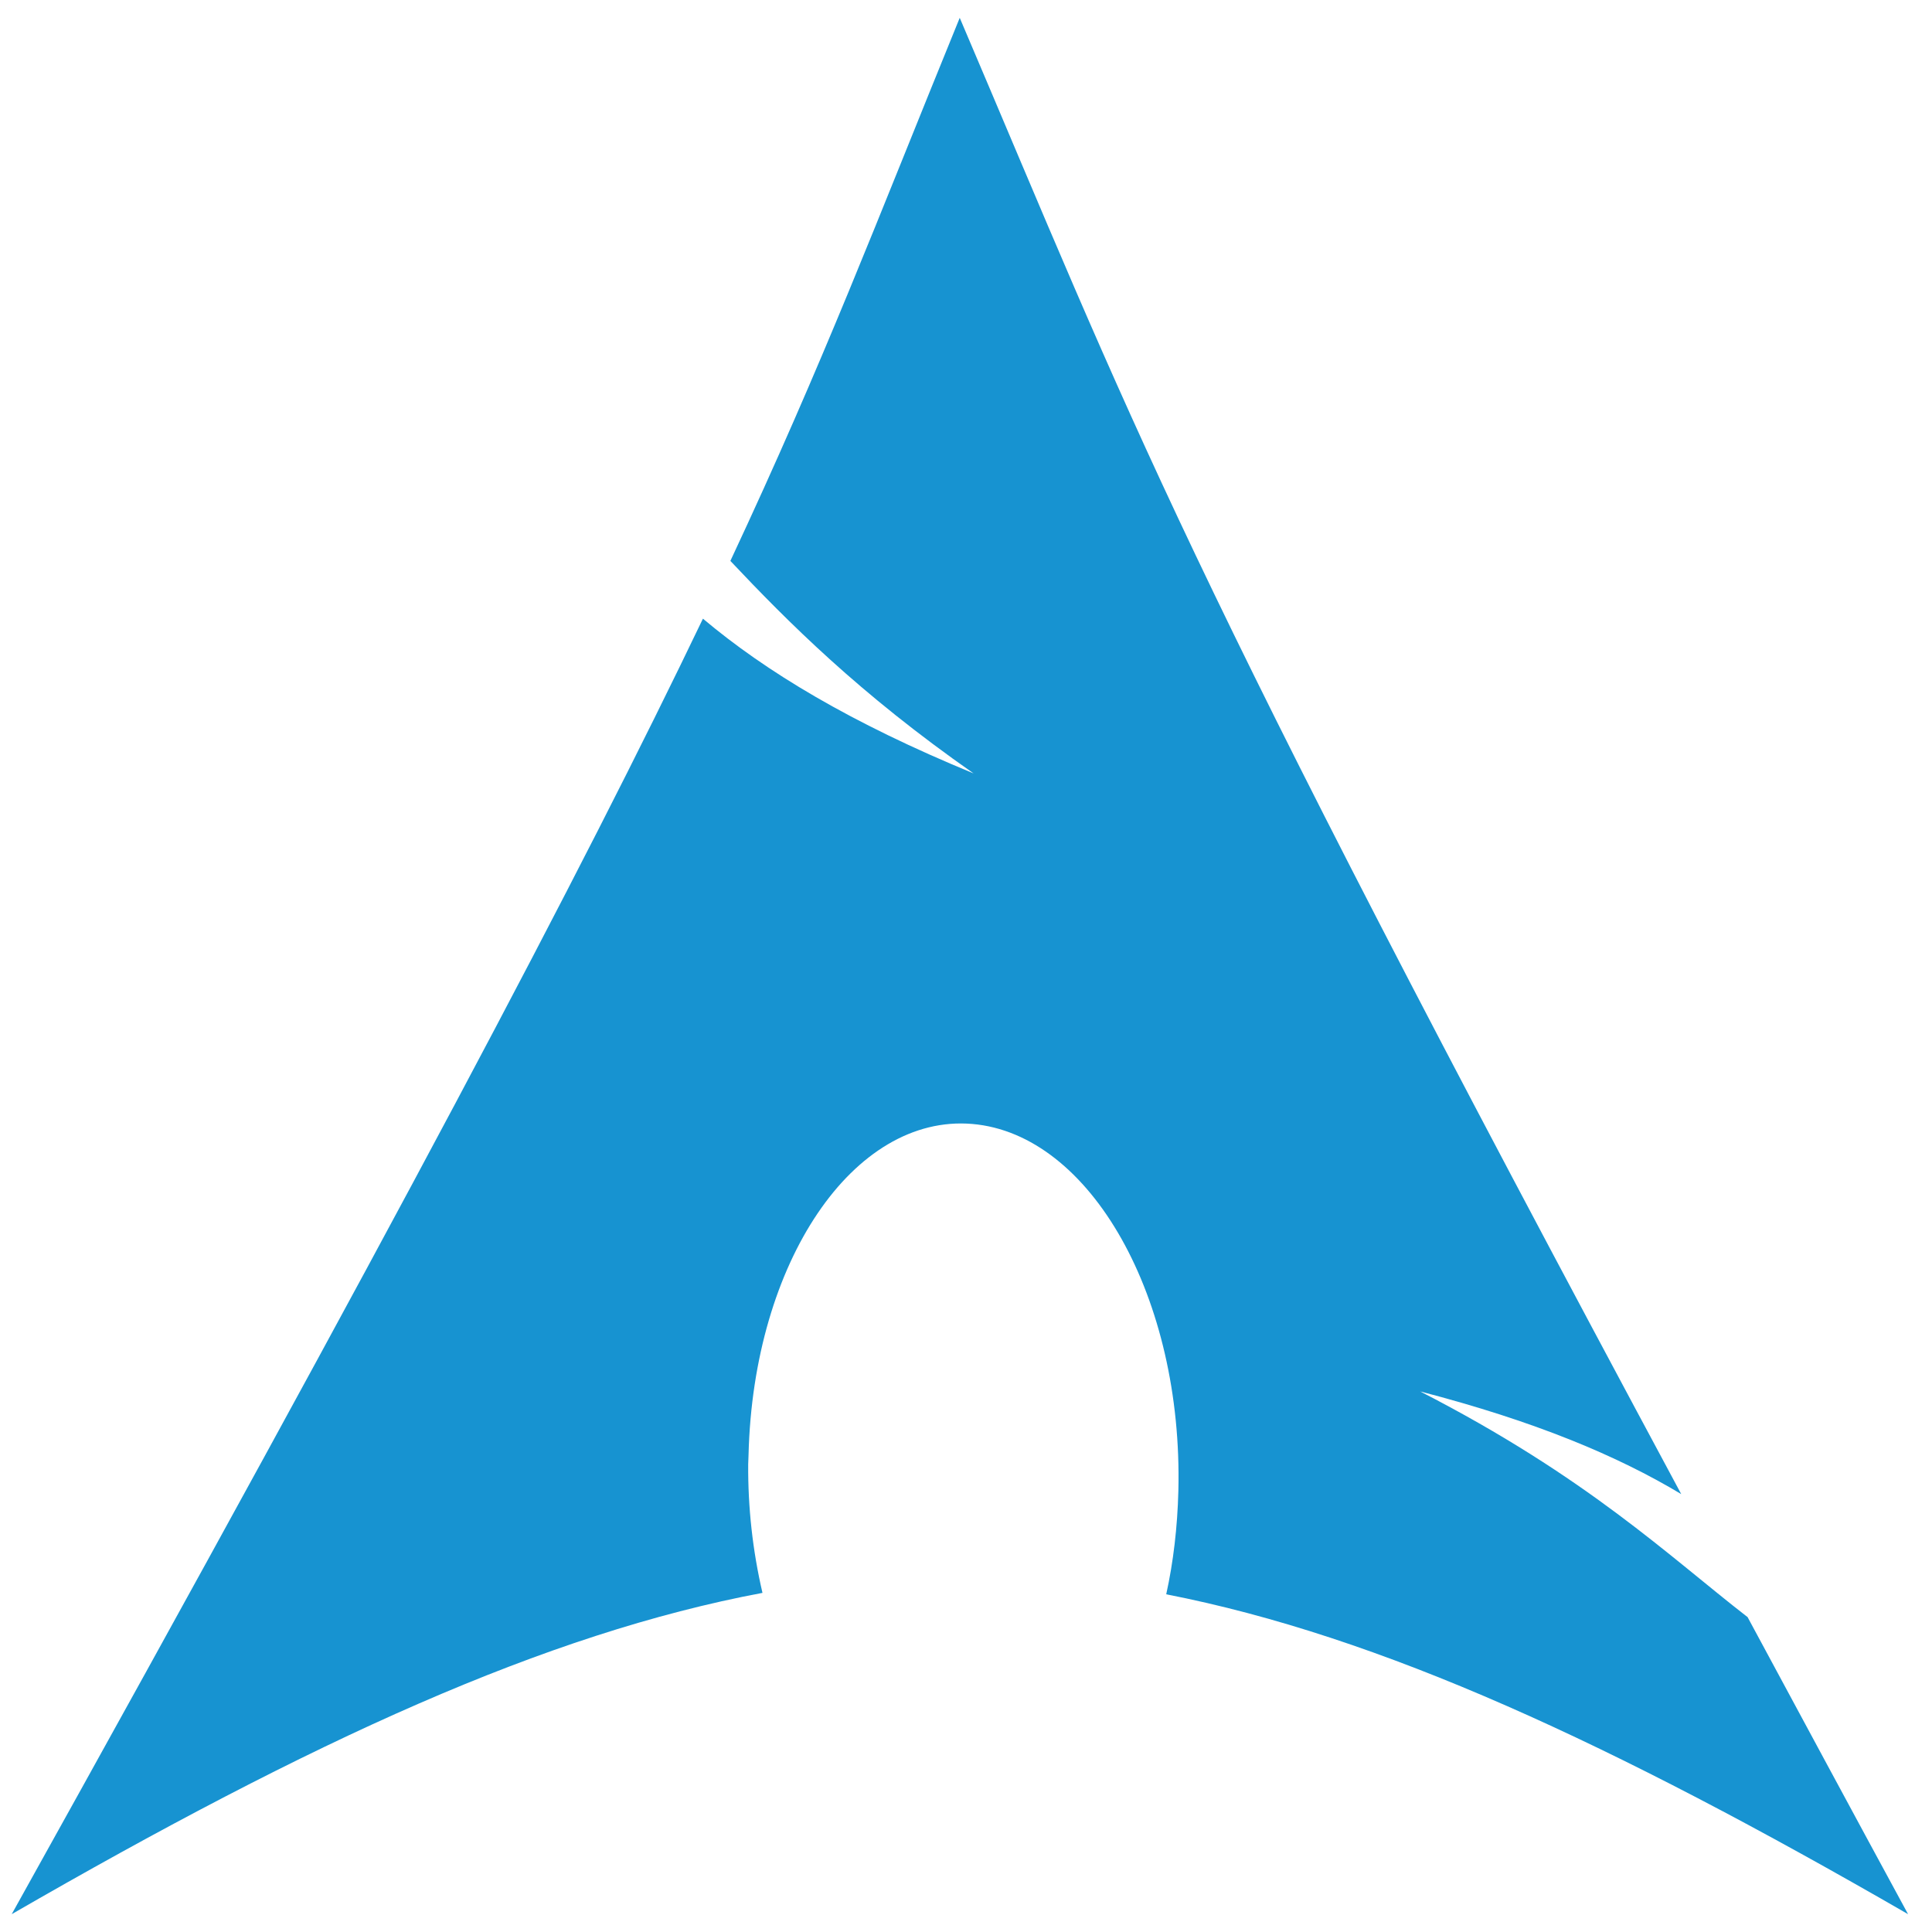 <svg width="49" height="49" viewBox="0 0 49 49" fill="none" xmlns="http://www.w3.org/2000/svg">
<path d="M24.341 0.452C22.199 5.7 20.908 9.133 18.524 14.226C19.986 15.775 21.78 17.579 24.693 19.616C21.561 18.327 19.424 17.033 17.828 15.691C14.777 22.056 9.997 31.122 0.297 48.548C7.921 44.148 13.831 41.434 19.338 40.399C19.089 39.329 18.968 38.233 18.976 37.134L18.985 36.89C19.107 32.007 21.647 28.252 24.657 28.506C27.667 28.761 30.007 32.929 29.886 37.813C29.863 38.731 29.759 39.616 29.578 40.435C35.026 41.501 40.873 44.207 48.393 48.548C46.91 45.818 45.587 43.358 44.323 41.014C42.332 39.471 40.255 37.463 36.019 35.29C38.93 36.046 41.015 36.919 42.64 37.894C29.788 13.971 28.748 10.792 24.341 0.452Z" fill="#1793D1"/>
</svg>
